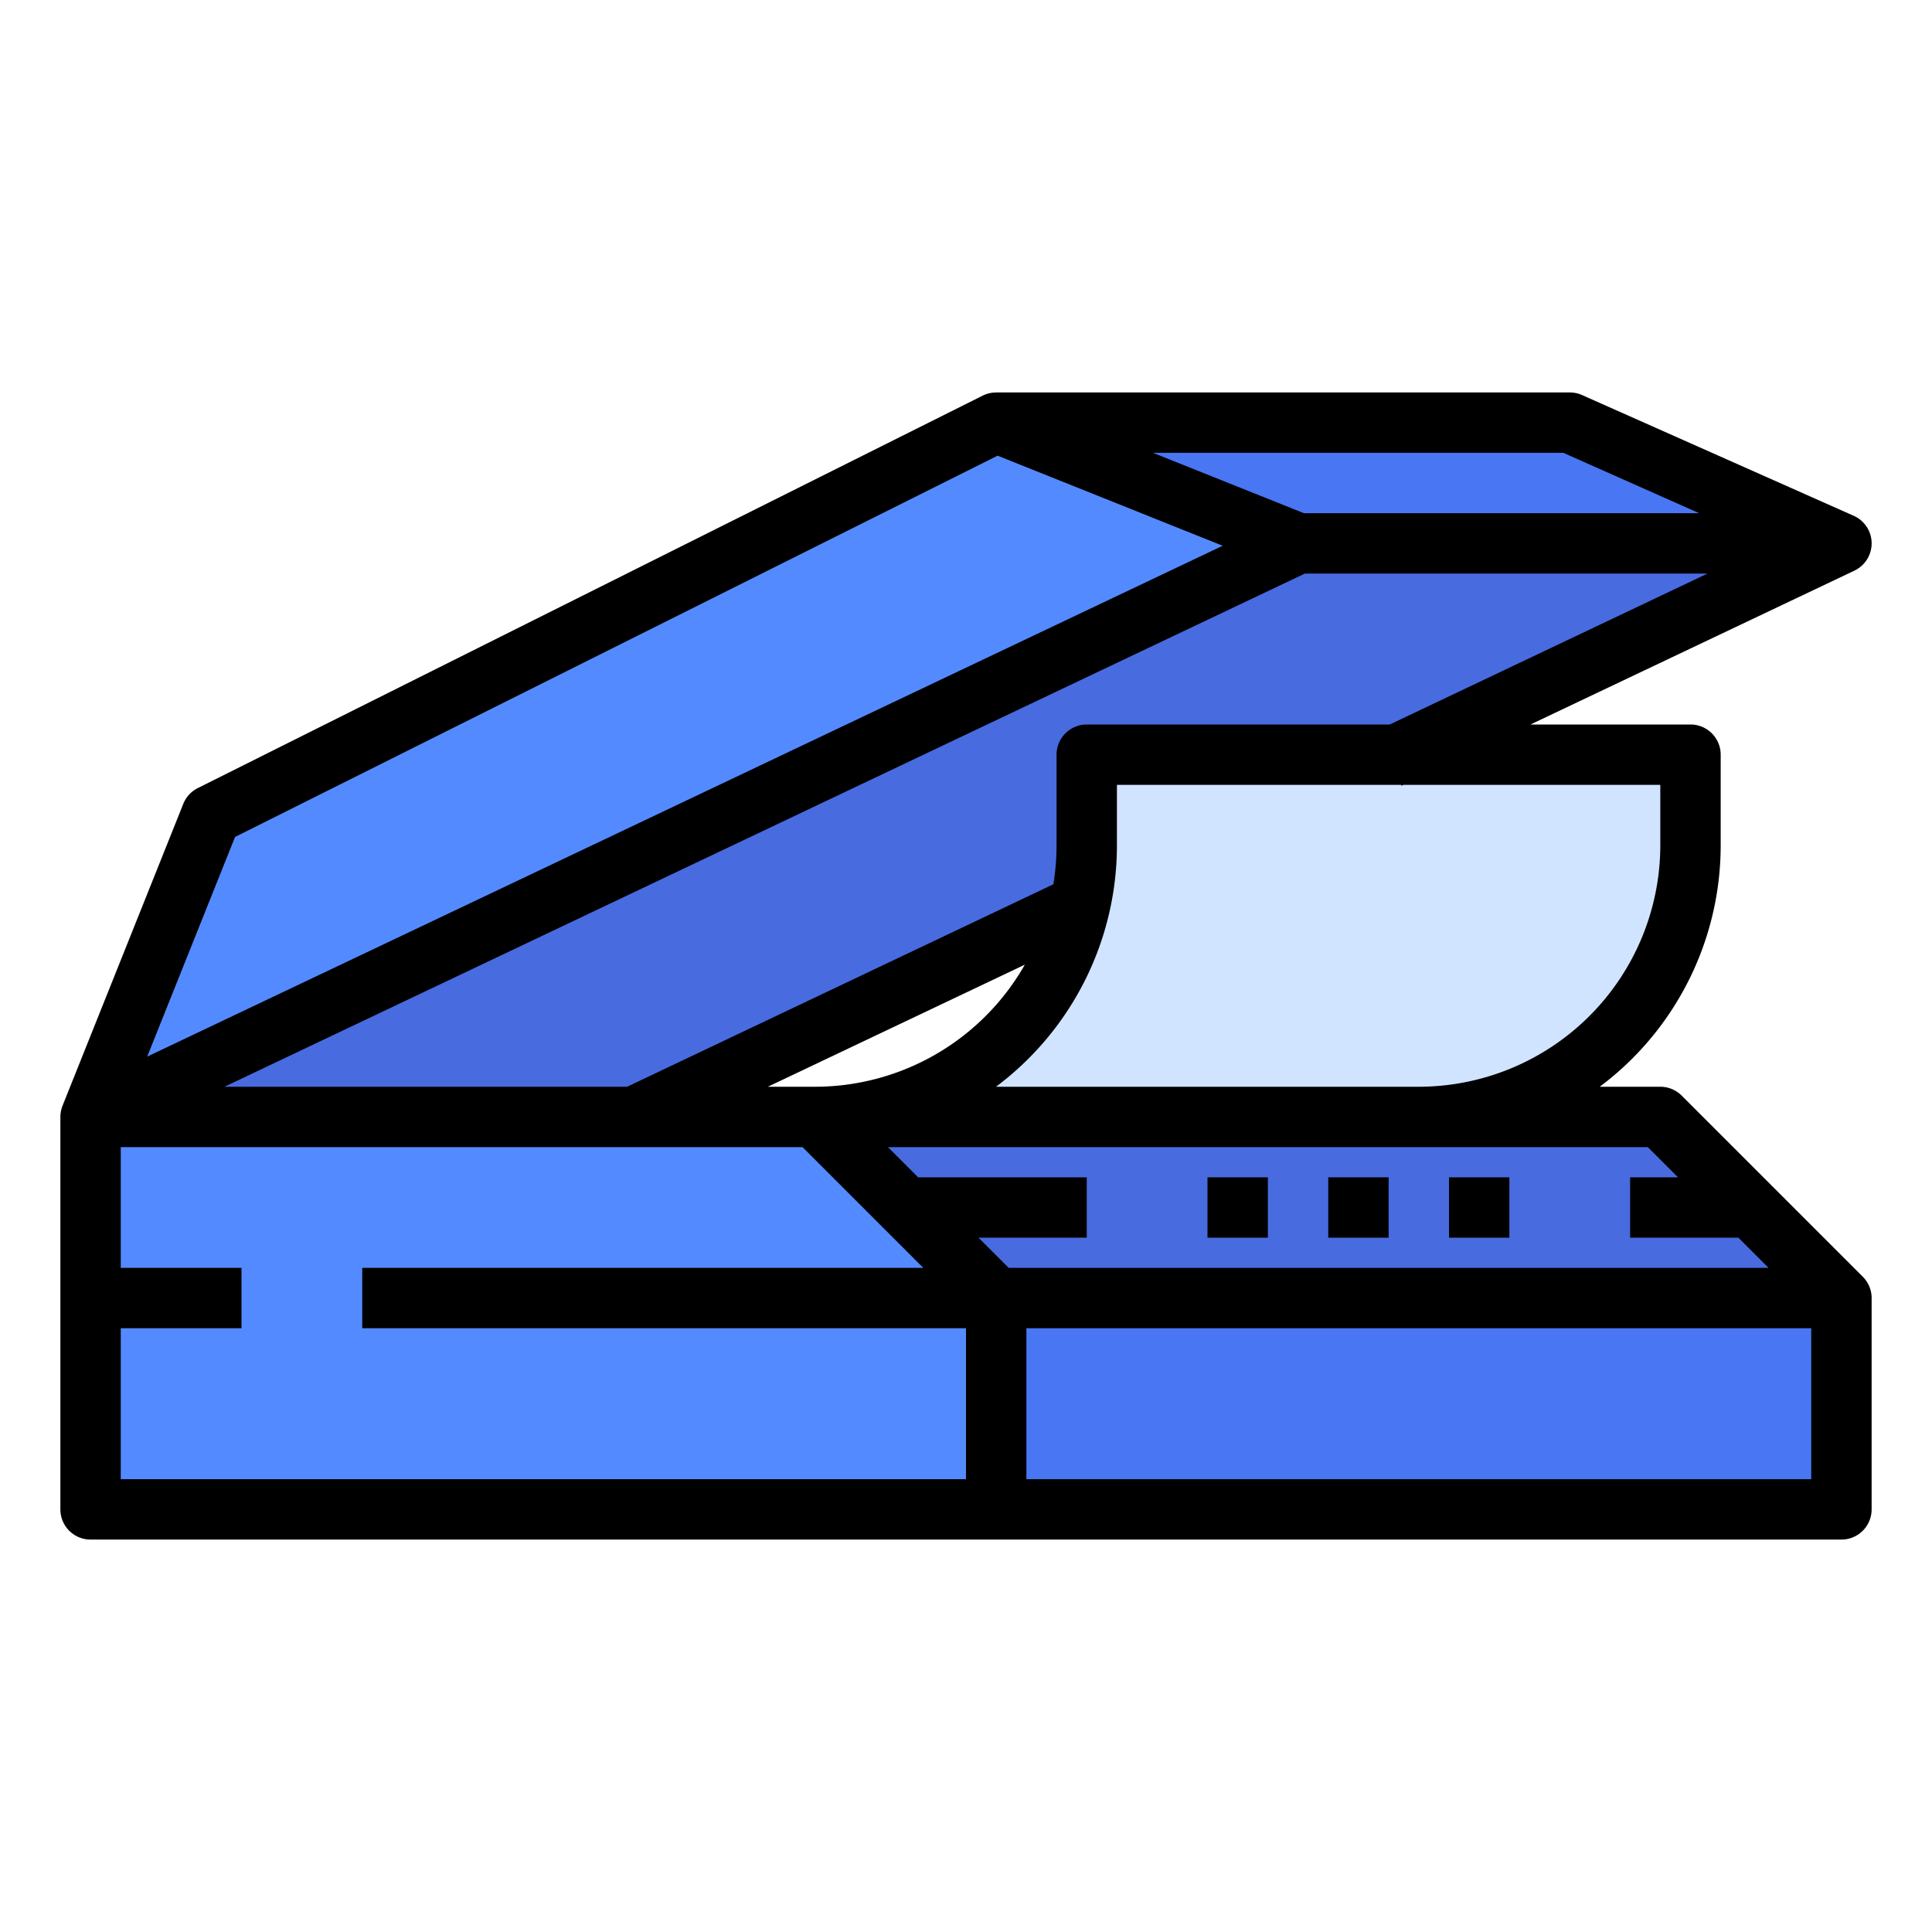 <svg height="512" viewBox="0 0 512 512" width="512" xmlns="http://www.w3.org/2000/svg"><g id="filled_outline" data-name="filled outline"><path d="m264 344v56h-240v-104h192z" fill="#548aff"/><path d="m168 296 320-152h-144l-320 152z" fill="#486be0"/><path d="m264 344h224v56h-224z" fill="#4976f2"/><path d="m488 344h-224l-48-48h224z" fill="#486be0"/><path d="m24 296 32-80 208-104 80 32z" fill="#548aff"/><path d="m264 112h152l72 32h-144z" fill="#4976f2"/><path d="m376 296h0a72 72 0 0 0 72-72v-24h-160v24a72 72 0 0 1 -72 72z" fill="#d1e4ff"/><path d="m493.657 338.343-48-48a8.002 8.002 0 0 0 -5.657-2.343h-16.055a79.926 79.926 0 0 0 32.055-64v-24a8 8 0 0 0 -8-8h-42.406l85.839-40.773-.001-.003a7.996 7.996 0 0 0 -.182-14.534l-72-32a8.007 8.007 0 0 0 -3.249-.689h-152v.01a7.996 7.996 0 0 0 -3.578.835l-208 104a8 8 0 0 0 -3.85 4.185l-31.939 79.847-.013.033-.048.12c-.01.026-.015.053-.025.079a7.919 7.919 0 0 0 -.307.978c-.014.056-.03.111-.043.167a7.975 7.975 0 0 0 -.162 1.052c-.007.078-.007.156-.012.233-.009.154-.023.306-.023.462v104a8 8 0 0 0 8 8h464a8 8 0 0 0 8-8v-56a7.975 7.975 0 0 0 -2.343-5.657zm-56.971-34.343 8 8h-12.686v16h28.686l8 8h-201.371l-8-8h28.686v-16h-44.686l-8-8h201.373zm-233.198-16 68.102-32.348a64.027 64.027 0 0 1 -55.591 32.348zm236.511-80v16a64.072 64.072 0 0 1 -64 64h-112.05a79.928 79.928 0 0 0 32.05-64v-16h75.325l.108.227.477-.227zm-152-16a8 8 0 0 0 -8 8v24a64.161 64.161 0 0 1 -.848 10.346l-112.956 53.654h-106.707l286.316-136h106.707l-84.21 40zm162.303-56h-104.763l-40-16h108.763zm-388.005 85.795 202.066-101.033 59.667 23.867-285.021 135.384zm-30.298 130.205h32v-16h-32v-32h180.686l32 32h-148.686v16h160v40h-224zm448 40h-208v-40h208z"/><path d="m320 312h16v16h-16z"/><path d="m352 312h16v16h-16z"/><path d="m384 312h16v16h-16z"/></g></svg>